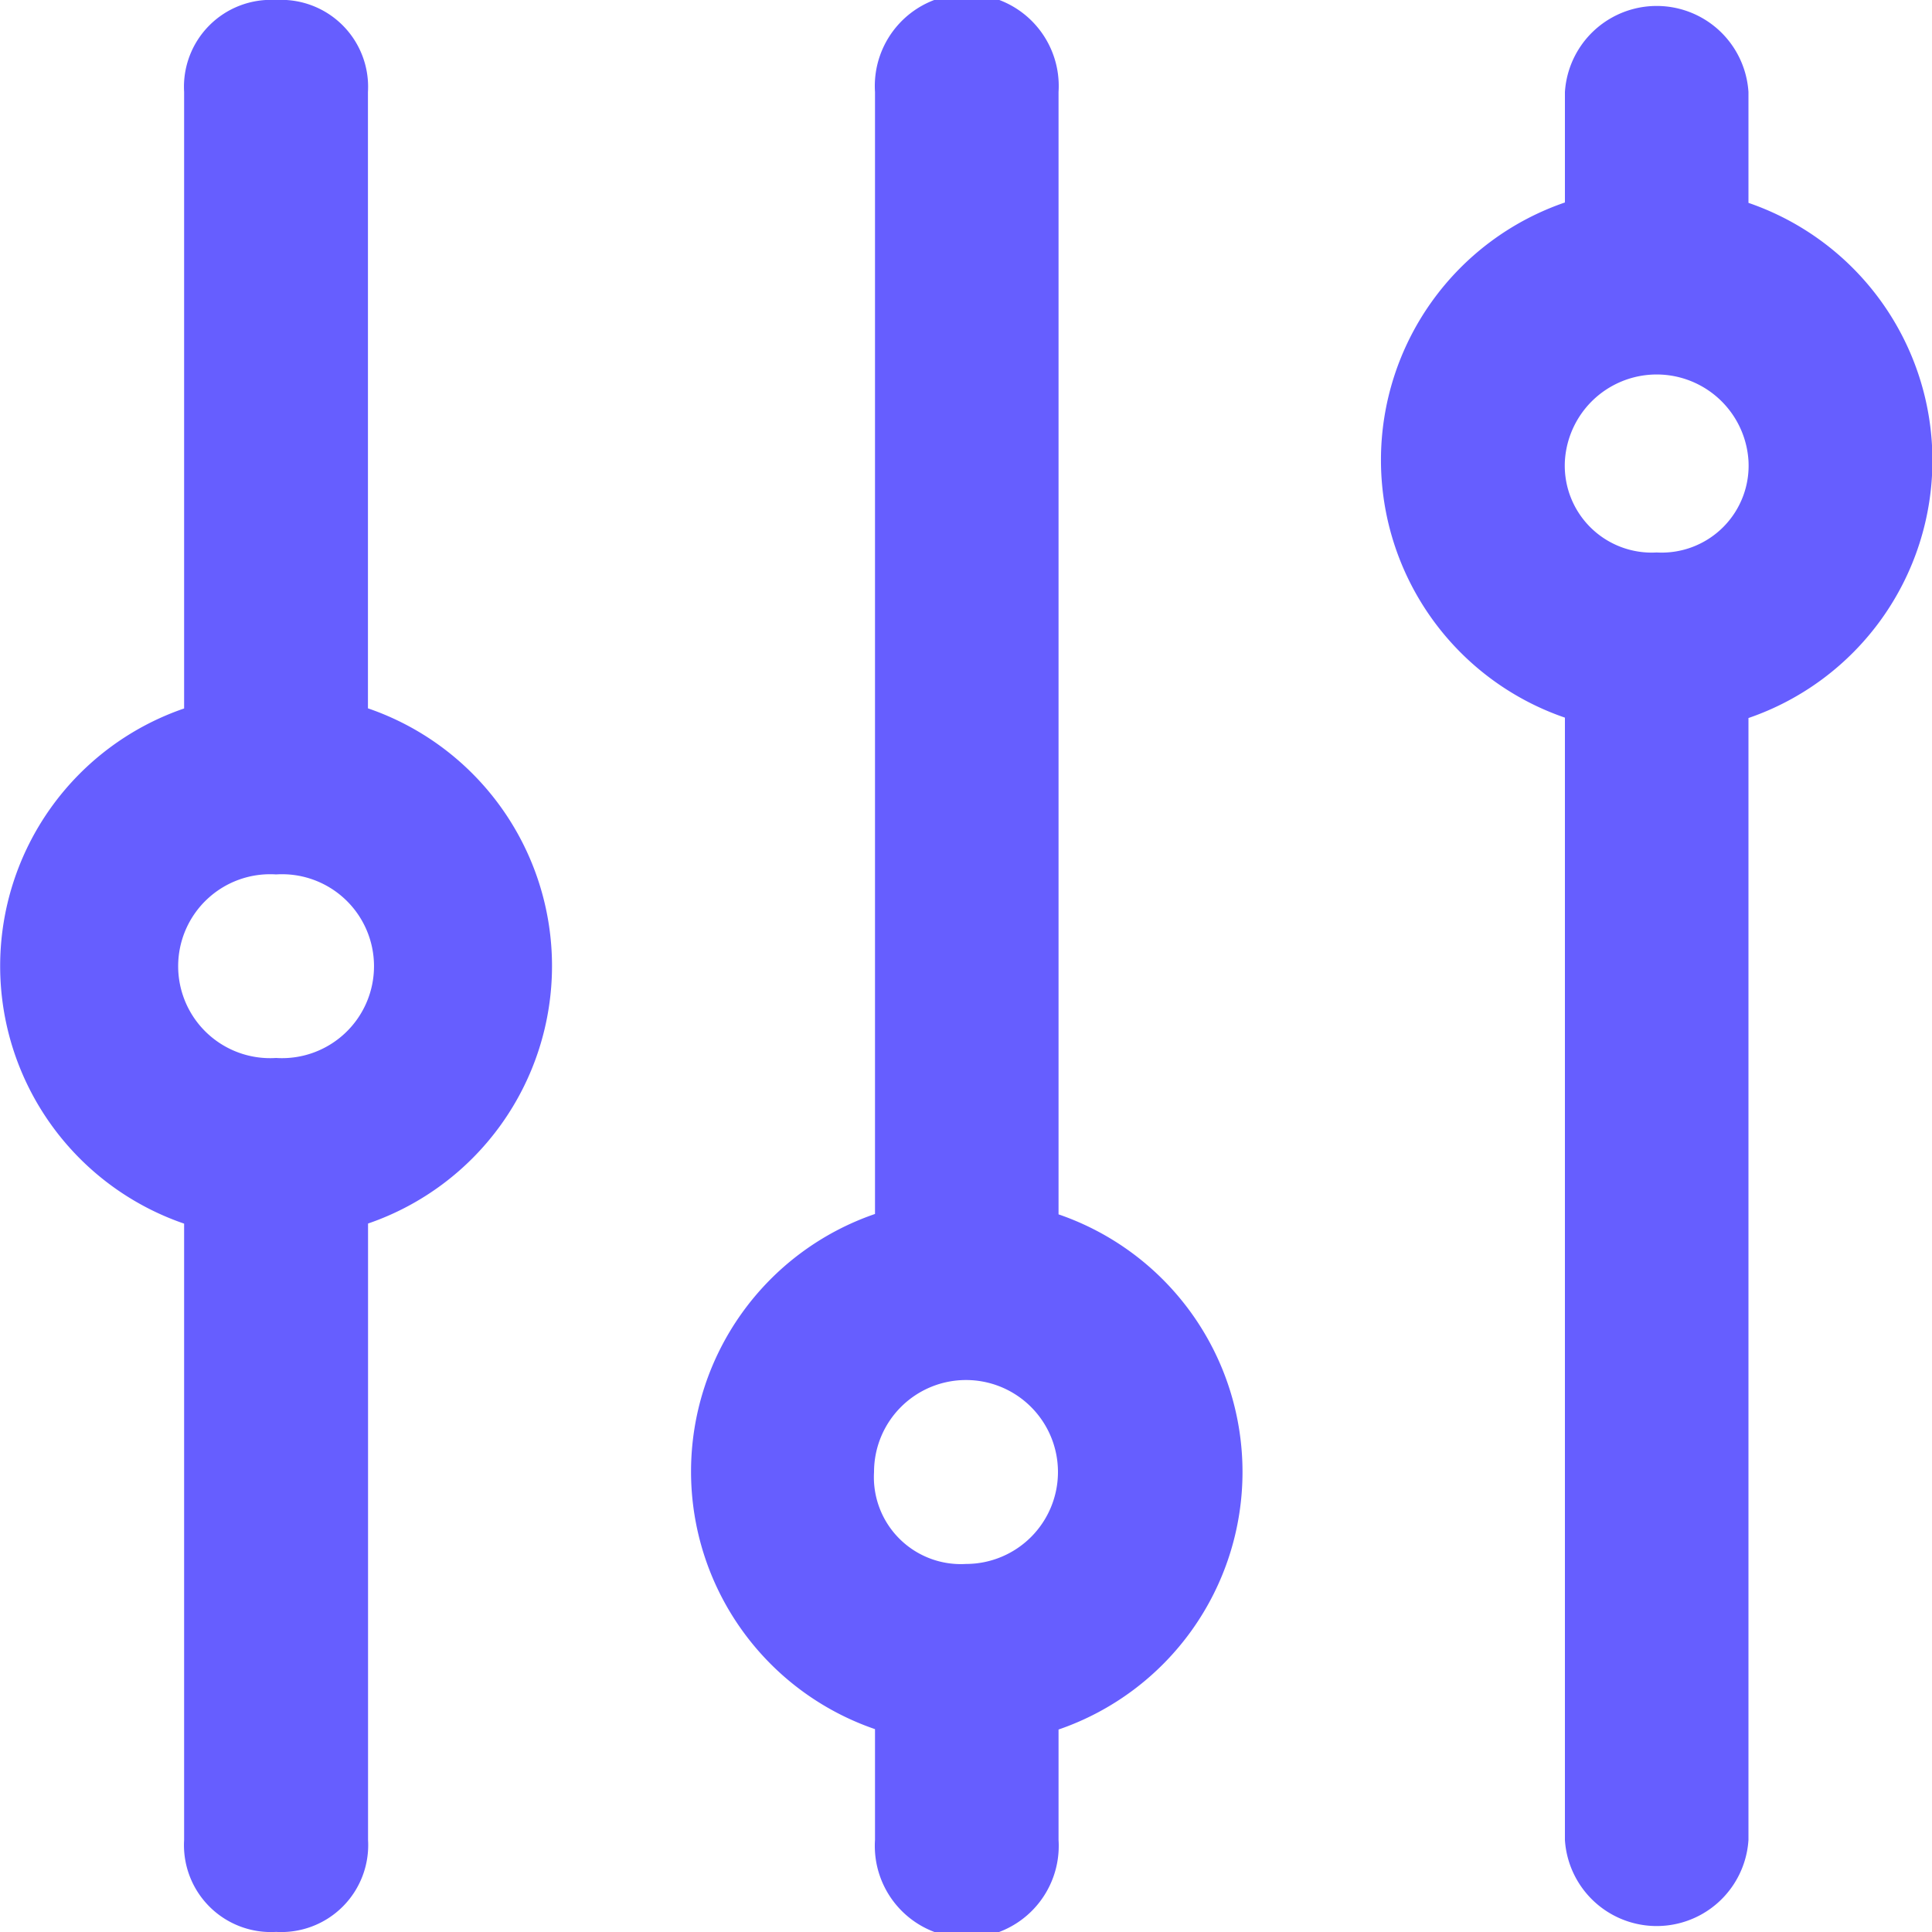 <svg xmlns="http://www.w3.org/2000/svg" viewBox="0 0 20 20">
  <defs>
    <style>
      .cls-1 {
        fill: #665eff;
      }
    </style>
  </defs>
  <path id="path" class="cls-1" d="M20.6,4.6h0a2.819,2.819,0,0,1,0,5.333V21.548a.952.952,0,0,1-1.9,0V9.929a2.819,2.819,0,0,1,0-5.333V3.452a.952.952,0,0,1,1.9,0V4.6Zm-.952,3.619a.9.9,0,0,0,.952-.952.952.952,0,0,0-1.9,0,.9.9,0,0,0,.952.952ZM6.31,9.833h0a2.819,2.819,0,0,1,0,5.333v6.381a.9.9,0,0,1-.952.952.9.9,0,0,1-.952-.952V15.167a2.819,2.819,0,0,1,0-5.333V3.452A.9.9,0,0,1,5.357,2.5a.9.9,0,0,1,.952.952V9.833Zm-.952,3.619a.952.952,0,1,0,0-1.9.952.952,0,1,0,0,1.9Zm8.1-10V15.071a2.819,2.819,0,0,1,0,5.333v1.143a.952.952,0,1,1-1.9,0V20.4a2.819,2.819,0,0,1,0-5.333V3.452a.952.952,0,1,1,1.9,0ZM12.5,18.69a.952.952,0,1,0-.952-.952.9.9,0,0,0,.952.952Z" transform="translate(-2.5 -2.5)"/>
</svg>

